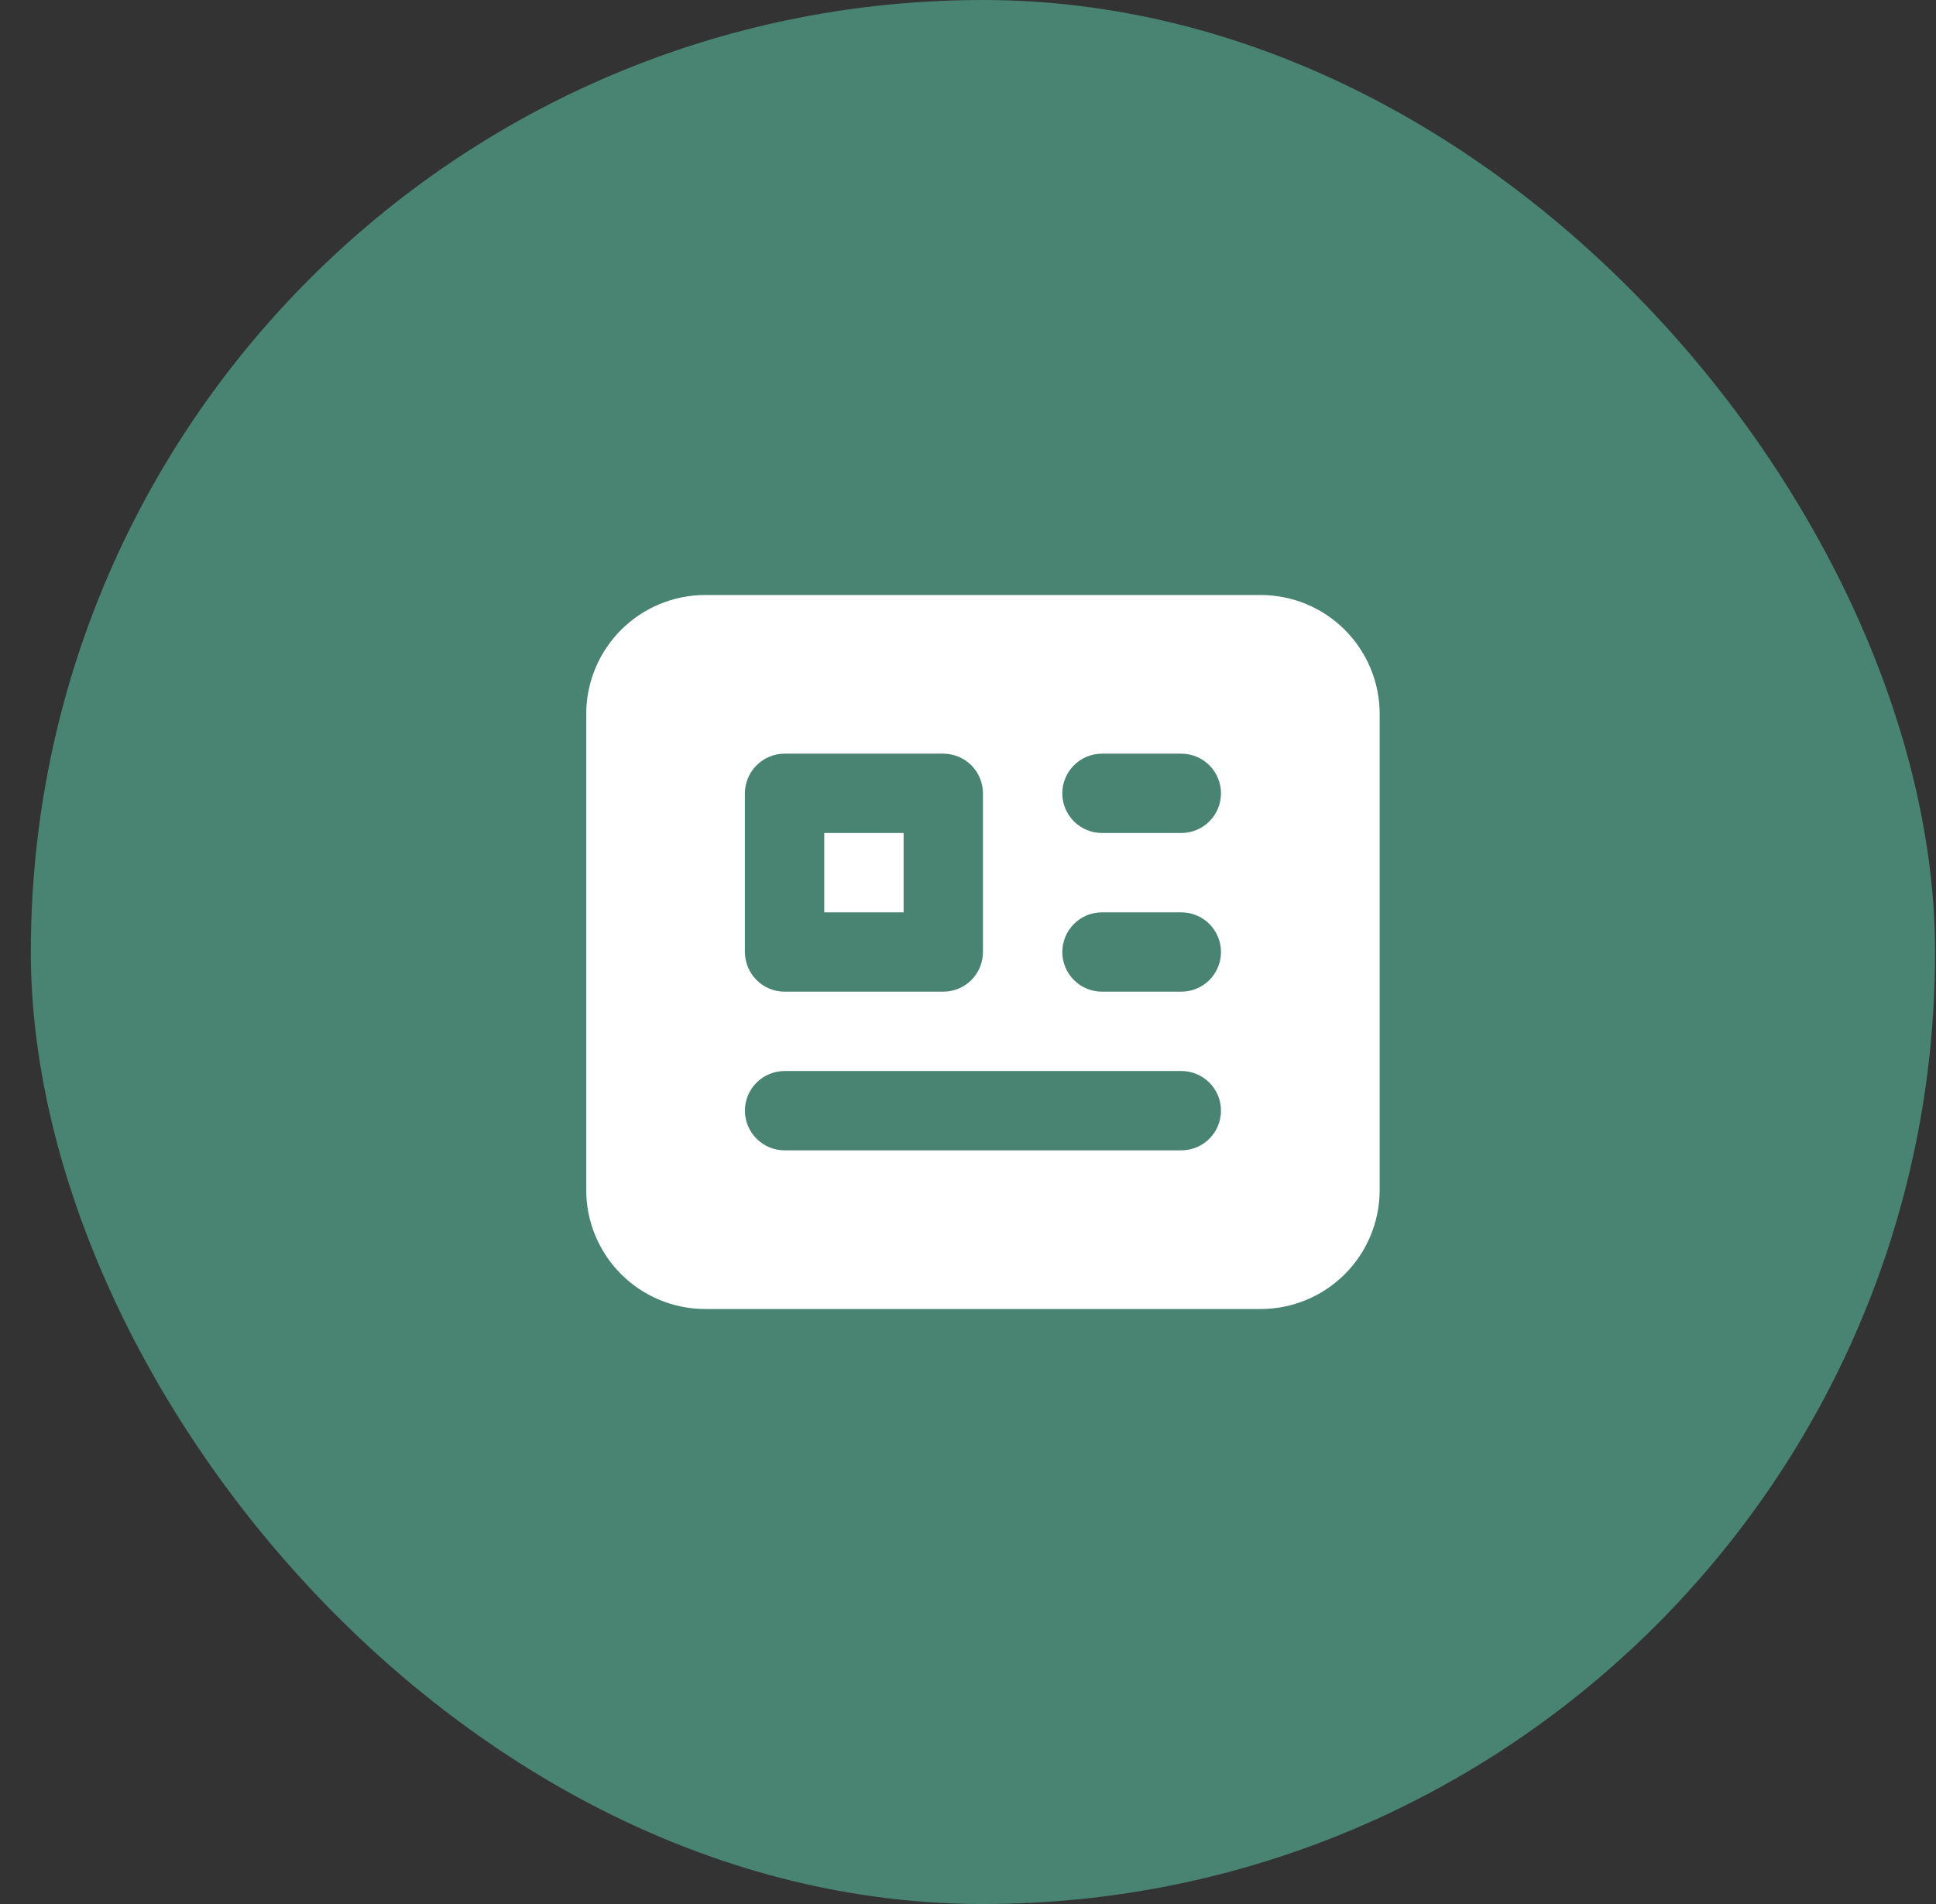 <svg width="61" height="60" viewBox="0 0 61 60" fill="none" xmlns="http://www.w3.org/2000/svg">
<rect x="0" y="0" width="61" height="60" fill="#333333" stroke="none"/>
<rect x="0.971" width="60" height="60" rx="30" fill="#498371"/>
<path fill-rule="evenodd" clip-rule="evenodd" d="M18.471 22.5C18.471 21.505 18.867 20.552 19.57 19.848C20.273 19.145 21.227 18.75 22.221 18.75H39.721C40.716 18.75 41.67 19.145 42.373 19.848C43.076 20.552 43.471 21.505 43.471 22.5V37.5C43.471 38.495 43.076 39.448 42.373 40.152C41.67 40.855 40.716 41.25 39.721 41.25H22.221C21.227 41.25 20.273 40.855 19.57 40.152C18.867 39.448 18.471 38.495 18.471 37.5V22.5ZM24.721 23.75C24.39 23.75 24.072 23.882 23.838 24.116C23.603 24.351 23.471 24.669 23.471 25V30C23.471 30.331 23.603 30.649 23.838 30.884C24.072 31.118 24.39 31.25 24.721 31.25H29.721C30.053 31.25 30.371 31.118 30.605 30.884C30.84 30.649 30.971 30.331 30.971 30V25C30.971 24.669 30.84 24.351 30.605 24.116C30.371 23.882 30.053 23.75 29.721 23.75H24.721ZM25.971 28.75V26.25H28.471V28.75H25.971ZM34.721 23.75C34.39 23.75 34.072 23.882 33.838 24.116C33.603 24.351 33.471 24.669 33.471 25C33.471 25.331 33.603 25.649 33.838 25.884C34.072 26.118 34.39 26.25 34.721 26.25H37.221C37.553 26.25 37.871 26.118 38.105 25.884C38.34 25.649 38.471 25.331 38.471 25C38.471 24.669 38.34 24.351 38.105 24.116C37.871 23.882 37.553 23.75 37.221 23.75H34.721ZM34.721 28.75C34.39 28.75 34.072 28.882 33.838 29.116C33.603 29.351 33.471 29.669 33.471 30C33.471 30.331 33.603 30.649 33.838 30.884C34.072 31.118 34.39 31.25 34.721 31.25H37.221C37.553 31.25 37.871 31.118 38.105 30.884C38.34 30.649 38.471 30.331 38.471 30C38.471 29.669 38.34 29.351 38.105 29.116C37.871 28.882 37.553 28.75 37.221 28.75H34.721ZM24.721 33.75C24.39 33.75 24.072 33.882 23.838 34.116C23.603 34.35 23.471 34.669 23.471 35C23.471 35.331 23.603 35.65 23.838 35.884C24.072 36.118 24.39 36.25 24.721 36.25H37.221C37.553 36.25 37.871 36.118 38.105 35.884C38.34 35.65 38.471 35.331 38.471 35C38.471 34.669 38.34 34.35 38.105 34.116C37.871 33.882 37.553 33.75 37.221 33.75H24.721Z" fill="white"/>
</svg>
